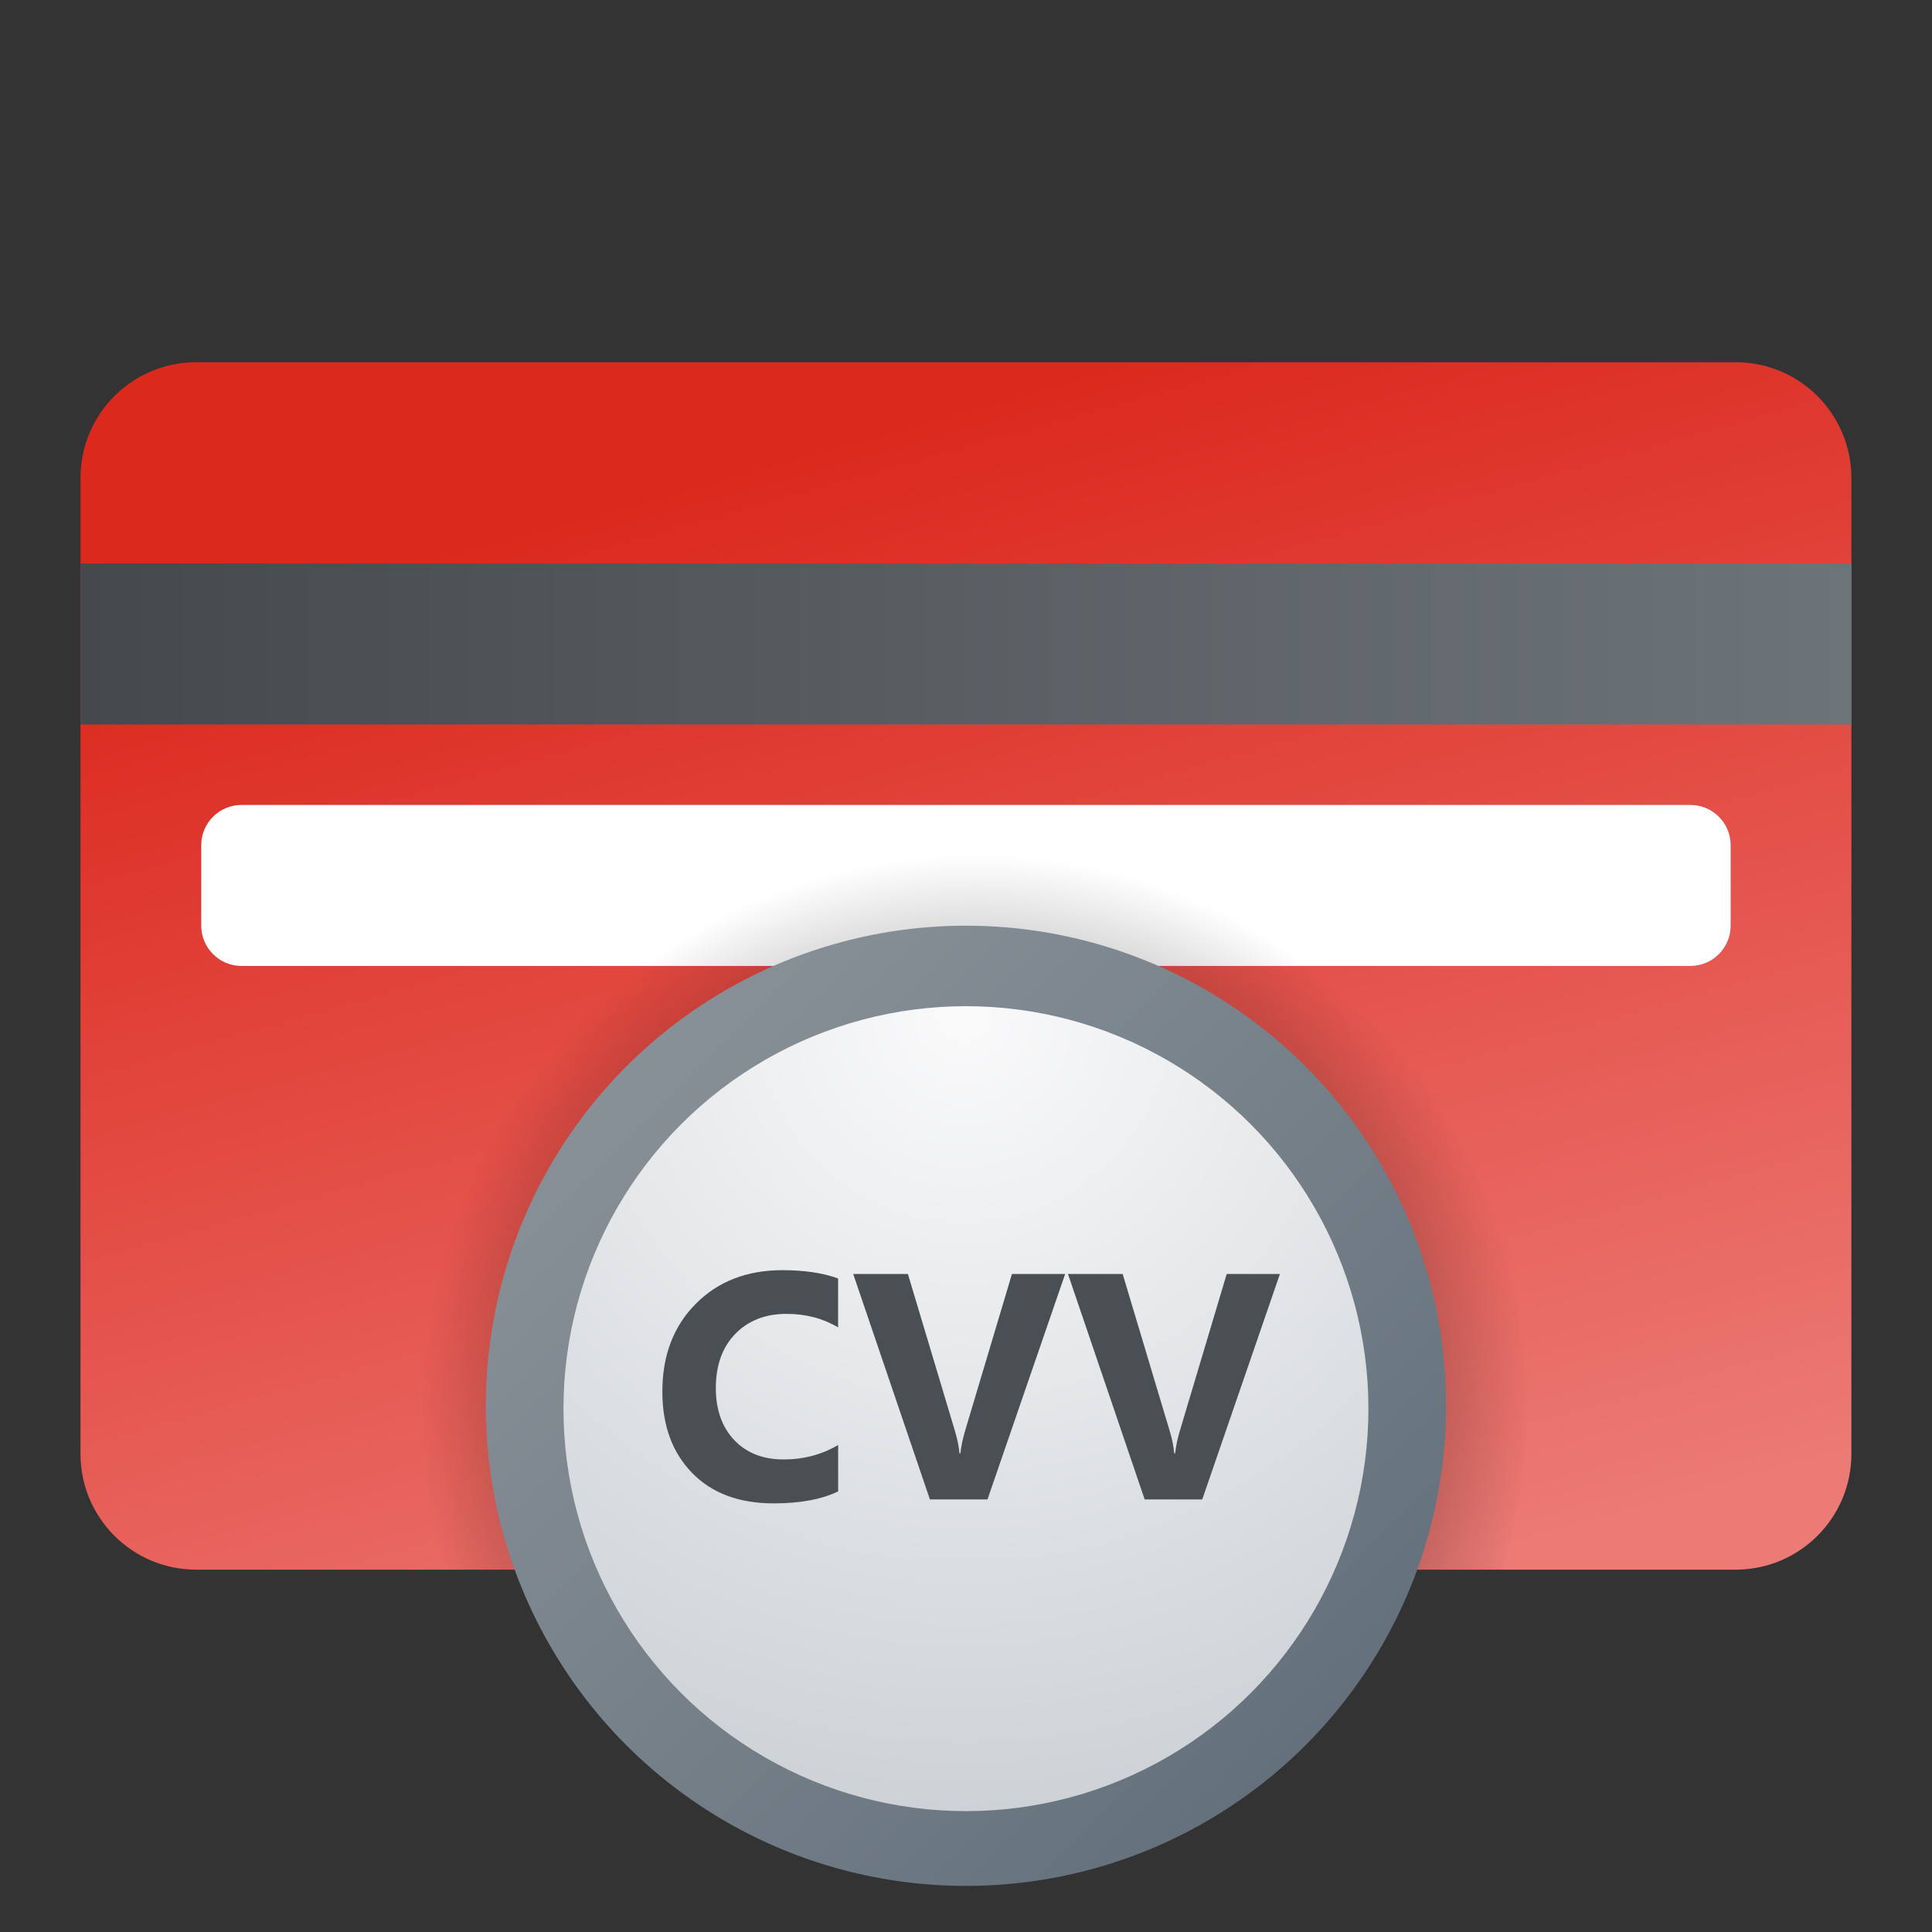 <svg version="1.1" xmlns="http://www.w3.org/2000/svg" xmlns:xlink="http://www.w3.org/1999/xlink" width="48px" height="48px" viewBox="0,0,256,256"><rect x="0" y="0" width="256" height="256" fill="#333333" stroke="none"/><defs><linearGradient x1="20.375" y1="11.061" x2="28.748" y2="40.946" gradientUnits="userSpaceOnUse" id="color-1"><stop offset="0" stop-color="#dc291e"></stop><stop offset="1" stop-color="#ec7a75"></stop></linearGradient><linearGradient x1="2" y1="16" x2="46" y2="16" gradientUnits="userSpaceOnUse" id="color-2"><stop offset="0" stop-color="#45494d"></stop><stop offset="1" stop-color="#6d7479"></stop></linearGradient><radialGradient cx="24.255" cy="35.043" r="13.813" gradientUnits="userSpaceOnUse" id="color-3"><stop offset="0" stop-color="#000000"></stop><stop offset="1" stop-color="#000000" stop-opacity="0"></stop></radialGradient><linearGradient x1="15.565" y1="26.494" x2="32.435" y2="43.363" gradientUnits="userSpaceOnUse" id="color-4"><stop offset="0" stop-color="#889097"></stop><stop offset="1" stop-color="#64717c"></stop></linearGradient><radialGradient cx="23.935" cy="25.232" r="22.285" gradientUnits="userSpaceOnUse" id="color-5"><stop offset="0" stop-color="#fafafb"></stop><stop offset="1" stop-color="#c8cdd1"></stop></radialGradient></defs><g fill="none" fill-rule="nonzero" stroke="none" stroke-width="1" stroke-linecap="butt" stroke-linejoin="miter" stroke-miterlimit="10" stroke-dasharray="" stroke-dashoffset="0" font-family="none" font-weight="none" font-size="none" text-anchor="none" style="mix-blend-mode: normal"><g transform="scale(5.333,5.333)"><path d="M43.125,9h-38.25c-1.588,0 -2.875,1.287 -2.875,2.875v24.25c0,1.588 1.287,2.875 2.875,2.875h38.25c1.588,0 2.875,-1.287 2.875,-2.875v-24.25c0,-1.588 -1.287,-2.875 -2.875,-2.875z" fill="url(#color-1)"></path><rect x="2" y="14" width="44" height="4" fill="url(#color-2)"></rect><path d="M42,24h-36c-0.552,0 -1,-0.448 -1,-1v-2c0,-0.552 0.448,-1 1,-1h36c0.552,0 1,0.448 1,1v2c0,0.552 -0.448,1 -1,1z" fill="#ffffff"></path><path d="M24,21c-7.68,0 -13.929,6.249 -13.929,13.929c0,1.416 0.215,2.783 0.61,4.071h26.637c0.395,-1.289 0.61,-2.655 0.61,-4.071c0.001,-7.68 -6.248,-13.929 -13.928,-13.929z" fill="url(#color-3)"></path><circle cx="24" cy="34.929" r="11.929" fill="url(#color-4)"></circle><circle cx="24" cy="35" r="10" fill="url(#color-5)"></circle><path d="M20.824,37.056c-0.409,0.198 -0.943,0.297 -1.602,0.297c-0.859,0 -1.535,-0.252 -2.027,-0.758c-0.492,-0.506 -0.738,-1.178 -0.738,-2.02c0,-0.896 0.277,-1.623 0.83,-2.18c0.553,-0.557 1.271,-0.836 2.154,-0.836c0.547,0 1.008,0.069 1.383,0.207v1.215c-0.375,-0.224 -0.802,-0.336 -1.281,-0.336c-0.526,0 -0.951,0.166 -1.273,0.496c-0.322,0.33 -0.484,0.779 -0.484,1.344c0,0.542 0.152,0.973 0.457,1.295c0.305,0.322 0.715,0.482 1.23,0.482c0.492,0 0.943,-0.12 1.352,-0.359v1.153z" fill="#4a4f53"></path><path d="M26.465,31.654l-1.93,5.602h-1.43l-1.906,-5.602h1.359l1.168,3.898c0.063,0.211 0.1,0.397 0.113,0.559h0.023c0.018,-0.174 0.059,-0.366 0.121,-0.574l1.16,-3.883z" fill="#4a4f53"></path><path d="M31.801,31.654l-1.93,5.602h-1.43l-1.906,-5.602h1.359l1.168,3.898c0.063,0.211 0.1,0.397 0.113,0.559h0.023c0.018,-0.174 0.059,-0.366 0.121,-0.574l1.16,-3.883z" fill="#4a4f53"></path></g></g></svg>